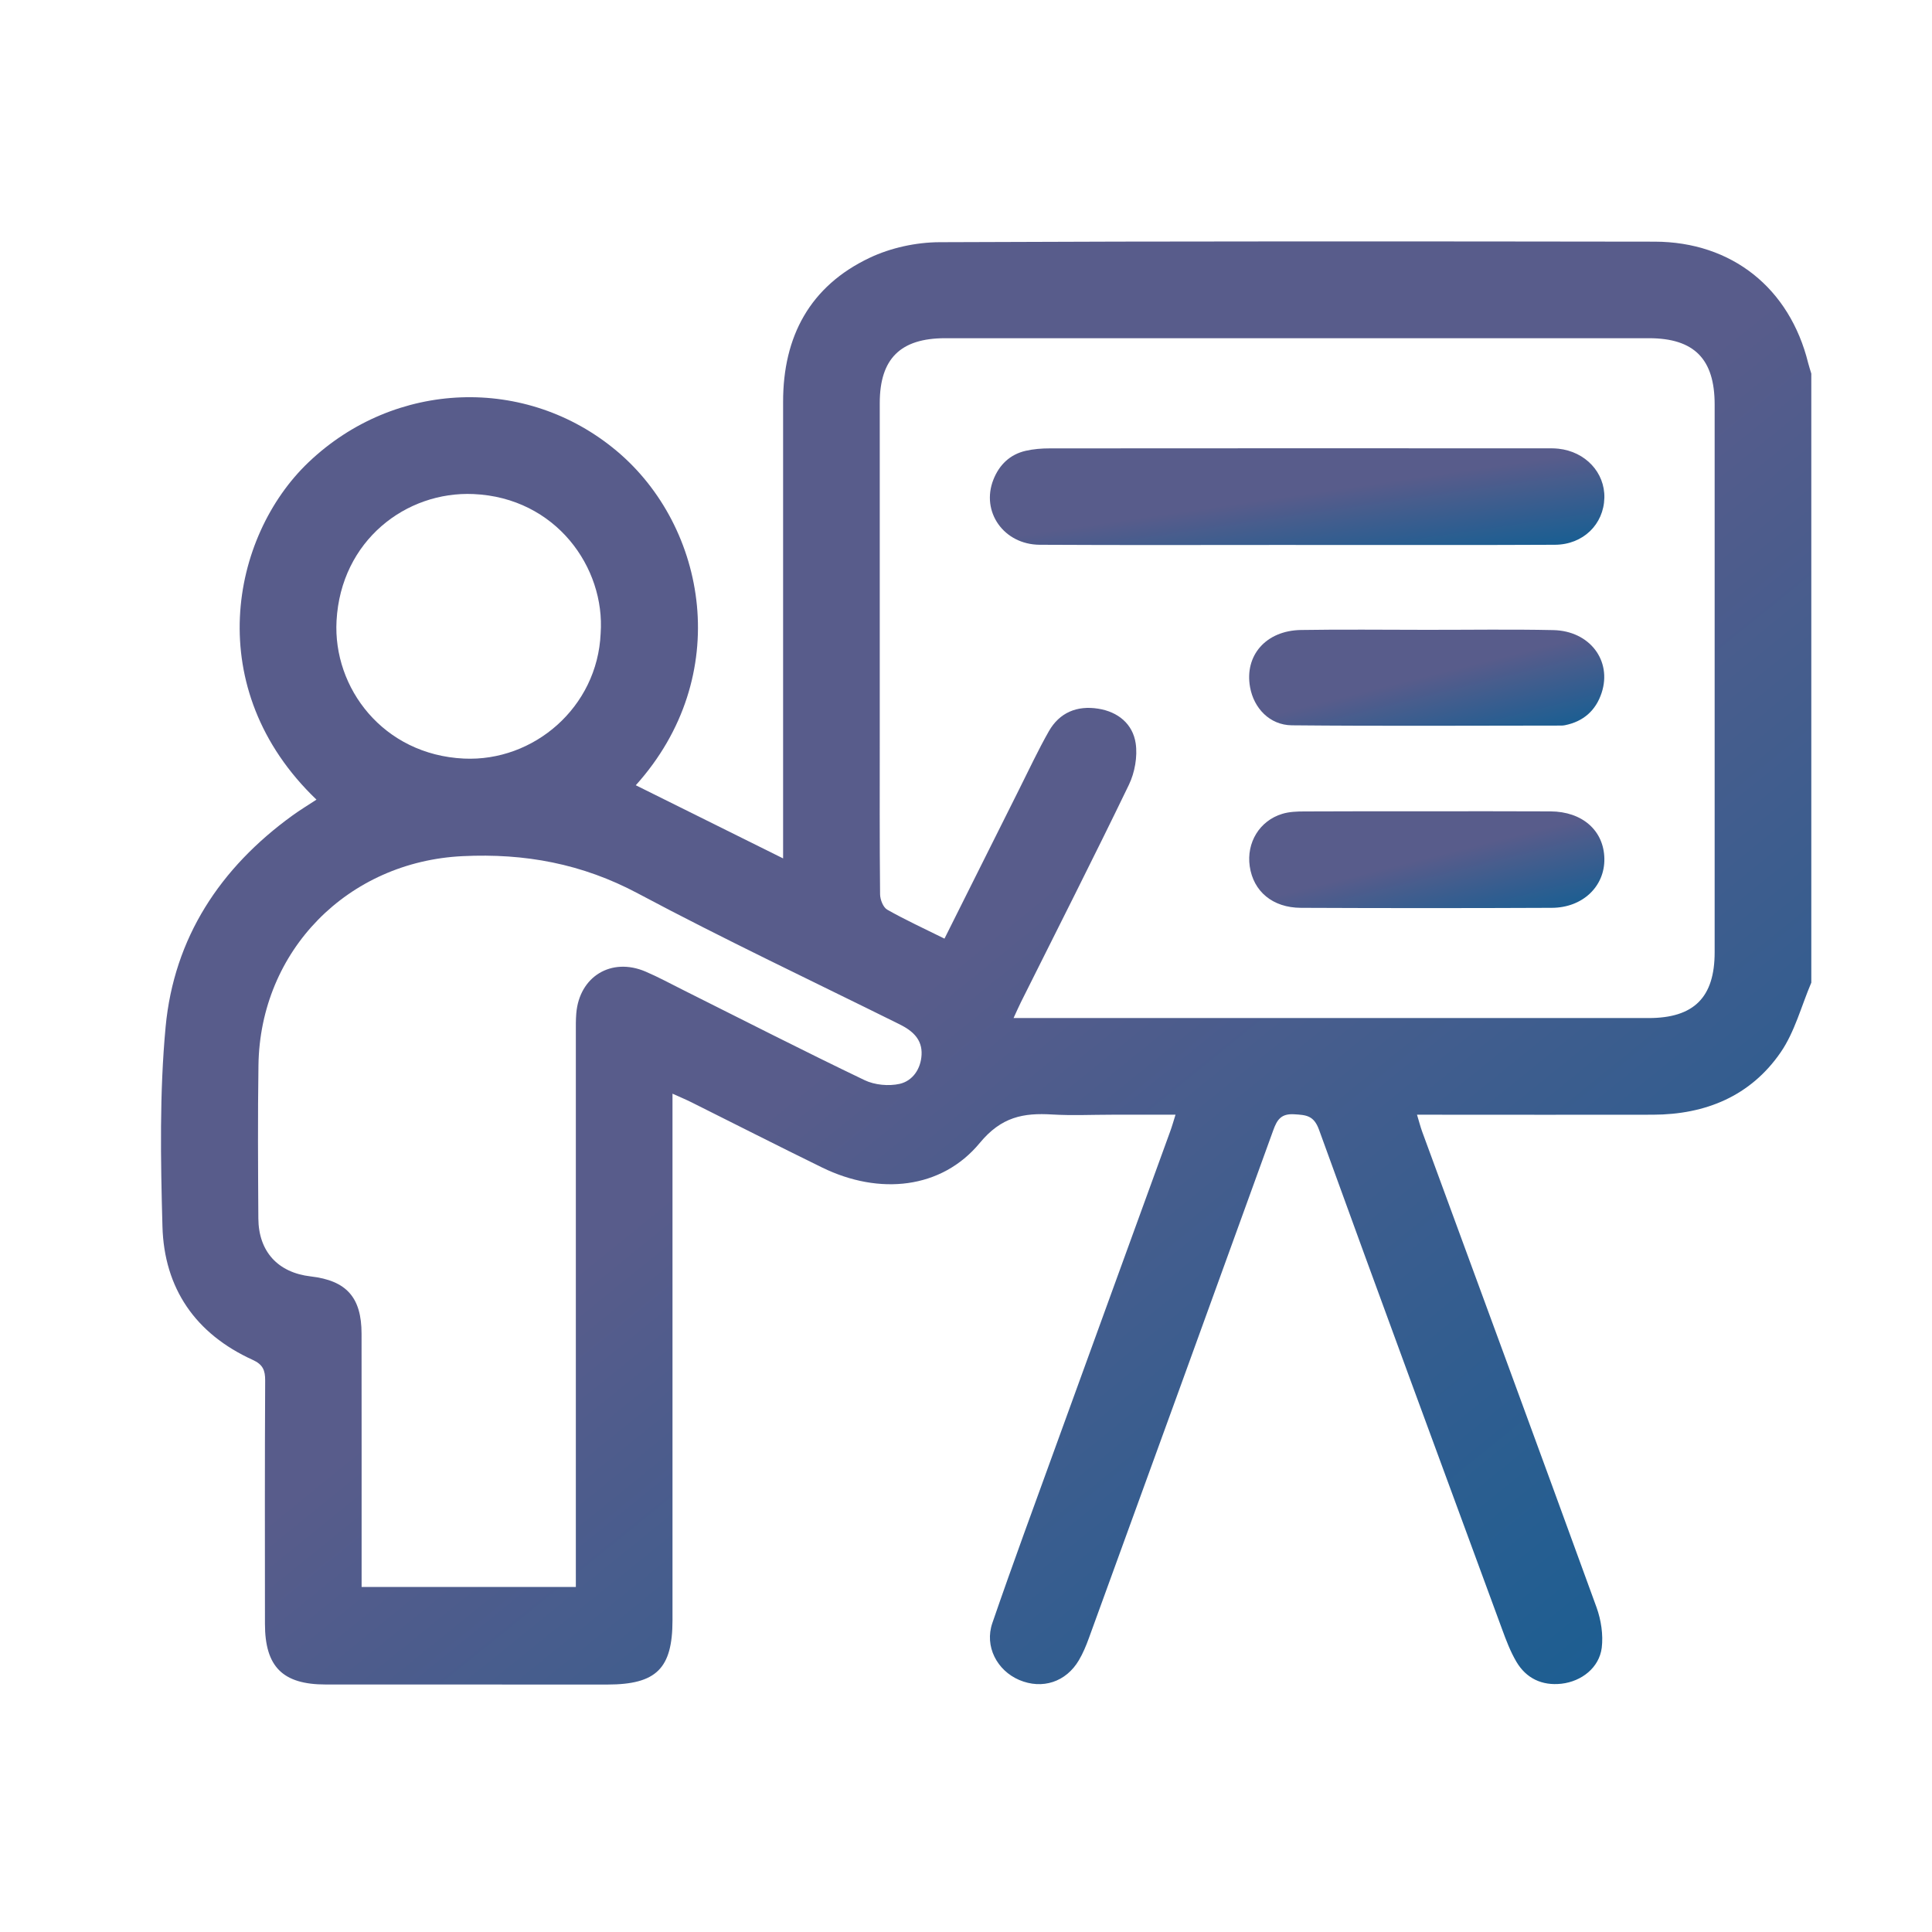 <svg width="36" height="36" viewBox="0 0 36 36" fill="none" xmlns="http://www.w3.org/2000/svg">
<mask id="mask0_317_4179" style="mask-type:alpha" maskUnits="userSpaceOnUse" x="0" y="0" width="36" height="36">
<rect width="36" height="36" fill="url(#paint0_linear_317_4179)"/>
</mask>
<g mask="url(#mask0_317_4179)">
<path d="M33.693 6.766C33.348 5.37 32.272 4.506 30.832 4.503C26.389 4.497 21.947 4.493 17.505 4.513C17.069 4.515 16.599 4.617 16.206 4.803C15.093 5.33 14.591 6.268 14.592 7.488C14.593 10.2 14.592 12.911 14.592 15.622V15.995C13.649 15.526 12.75 15.08 11.847 14.632C13.676 12.6 13.175 9.814 11.49 8.402C9.806 6.991 7.358 7.082 5.75 8.613C4.295 9.998 3.743 12.838 5.897 14.9C5.745 15 5.592 15.092 5.449 15.196C4.101 16.172 3.242 17.475 3.086 19.134C2.971 20.364 2.993 21.613 3.027 22.851C3.058 24.007 3.644 24.855 4.708 25.339C4.898 25.425 4.942 25.532 4.941 25.724C4.933 27.235 4.936 28.746 4.937 30.257C4.937 31.057 5.267 31.388 6.067 31.388C7.818 31.389 9.568 31.389 11.32 31.389C12.23 31.388 12.531 31.091 12.531 30.19C12.532 27.058 12.531 23.926 12.531 20.795V20.379C12.686 20.449 12.785 20.49 12.881 20.538C13.695 20.944 14.505 21.357 15.321 21.756C16.384 22.275 17.544 22.158 18.256 21.298C18.659 20.81 19.069 20.734 19.608 20.767C19.977 20.789 20.348 20.771 20.718 20.771H21.904C21.864 20.9 21.837 20.995 21.803 21.087C21.094 23.04 20.382 24.991 19.674 26.944C19.276 28.042 18.871 29.138 18.491 30.243C18.341 30.678 18.578 31.127 18.992 31.304C19.421 31.486 19.864 31.343 20.104 30.935C20.18 30.806 20.238 30.666 20.289 30.526C21.436 27.373 22.583 24.22 23.724 21.064C23.796 20.864 23.871 20.748 24.116 20.763C24.34 20.776 24.482 20.786 24.578 21.051C25.704 24.159 26.849 27.26 27.991 30.363C28.066 30.568 28.145 30.776 28.255 30.963C28.439 31.276 28.735 31.413 29.093 31.374C29.475 31.331 29.799 31.071 29.846 30.705C29.876 30.462 29.834 30.187 29.75 29.953C28.675 26.997 27.586 24.045 26.502 21.092C26.467 20.996 26.442 20.896 26.404 20.771H26.779C28.12 20.771 29.461 20.774 30.802 20.771C31.781 20.768 32.619 20.424 33.18 19.609C33.443 19.227 33.565 18.746 33.751 18.31V6.962C33.732 6.897 33.71 6.832 33.693 6.766ZM6.271 11.567C6.353 10.072 7.567 9.15 8.824 9.206C10.358 9.274 11.28 10.575 11.192 11.805C11.132 13.181 9.944 14.196 8.645 14.135C7.14 14.064 6.202 12.819 6.271 11.567ZM17.172 19.656C17.158 19.919 17.006 20.14 16.765 20.196C16.56 20.242 16.299 20.218 16.11 20.127C14.975 19.583 13.854 19.01 12.729 18.447C12.496 18.331 12.268 18.206 12.029 18.104C11.392 17.832 10.795 18.195 10.738 18.884C10.728 19.004 10.73 19.125 10.73 19.244V29.571H6.738V29.234C6.738 27.773 6.739 26.313 6.737 24.852C6.737 24.175 6.456 23.861 5.789 23.784C5.178 23.713 4.818 23.321 4.814 22.703C4.808 21.752 4.802 20.801 4.816 19.852C4.845 17.709 6.485 16.054 8.623 15.953C9.779 15.897 10.848 16.094 11.885 16.647C13.489 17.502 15.134 18.279 16.763 19.087C17.003 19.206 17.188 19.366 17.172 19.656ZM31.95 17.744C31.95 18.585 31.564 18.97 30.72 18.97H18.886C18.942 18.851 18.979 18.762 19.023 18.675C19.696 17.326 20.38 15.981 21.036 14.622C21.145 14.395 21.198 14.099 21.162 13.852C21.108 13.489 20.833 13.263 20.462 13.205C20.068 13.143 19.742 13.277 19.543 13.627C19.341 13.983 19.168 14.355 18.984 14.721C18.528 15.632 18.073 16.543 17.599 17.49C17.222 17.303 16.868 17.141 16.532 16.95C16.456 16.907 16.4 16.762 16.399 16.663C16.389 15.673 16.393 14.682 16.393 13.692C16.393 11.63 16.393 9.569 16.393 7.508C16.394 6.683 16.779 6.303 17.61 6.302H30.728C31.568 6.303 31.95 6.689 31.95 7.537V17.744Z" fill="url(#paint1_linear_317_4179)"/>
<path d="M29.895 9.276C29.883 9.77 29.5 10.148 28.975 10.151C27.605 10.158 26.235 10.154 24.865 10.155H24.145C24.145 10.154 24.145 10.154 24.145 10.154C22.554 10.154 20.964 10.16 19.374 10.151C18.702 10.147 18.274 9.534 18.511 8.936C18.62 8.661 18.819 8.467 19.113 8.4C19.257 8.367 19.409 8.355 19.558 8.355C22.629 8.352 25.699 8.353 28.769 8.354C28.859 8.354 28.95 8.351 29.039 8.361C29.543 8.415 29.906 8.806 29.895 9.276Z" fill="url(#paint2_linear_317_4179)"/>
<path d="M29.844 12.91C29.736 13.239 29.505 13.444 29.162 13.513C29.142 13.516 29.122 13.52 29.102 13.52C27.425 13.521 25.747 13.531 24.07 13.515C23.659 13.51 23.363 13.196 23.293 12.804C23.187 12.215 23.587 11.751 24.239 11.739C25.018 11.726 25.797 11.736 26.576 11.736C27.365 11.737 28.154 11.724 28.943 11.741C29.622 11.755 30.041 12.31 29.844 12.91Z" fill="url(#paint3_linear_317_4179)"/>
<path d="M29.895 16C29.904 16.515 29.492 16.914 28.916 16.916C27.357 16.923 25.798 16.923 24.24 16.916C23.713 16.914 23.355 16.61 23.287 16.143C23.223 15.703 23.469 15.293 23.893 15.165C24.023 15.125 24.168 15.12 24.306 15.12C25.065 15.116 25.825 15.117 26.584 15.117C27.353 15.117 28.122 15.115 28.892 15.119C29.485 15.122 29.886 15.477 29.895 16Z" fill="url(#paint4_linear_317_4179)"/>
</g>
<defs>
<linearGradient id="paint0_linear_317_4179" x1="18" y1="0" x2="18" y2="36" gradientUnits="userSpaceOnUse">
<stop stop-color="#3E3B68"/>
<stop offset="1" stop-color="#6C3A71"/>
</linearGradient>
<linearGradient id="paint1_linear_317_4179" x1="18.376" y1="-13.325" x2="50.175" y2="25.962" gradientUnits="userSpaceOnUse">
<stop offset="0.473" stop-color="#585C8B"/>
<stop offset="1" stop-color="#005F95"/>
</linearGradient>
<linearGradient id="paint2_linear_317_4179" x1="24.17" y1="7.159" x2="24.792" y2="11.426" gradientUnits="userSpaceOnUse">
<stop offset="0.473" stop-color="#585C8B"/>
<stop offset="1" stop-color="#005F95"/>
</linearGradient>
<linearGradient id="paint3_linear_317_4179" x1="26.584" y1="10.544" x2="27.607" y2="14.621" gradientUnits="userSpaceOnUse">
<stop offset="0.473" stop-color="#585C8B"/>
<stop offset="1" stop-color="#005F95"/>
</linearGradient>
<linearGradient id="paint4_linear_317_4179" x1="26.586" y1="13.92" x2="27.621" y2="18.023" gradientUnits="userSpaceOnUse">
<stop offset="0.473" stop-color="#585C8B"/>
<stop offset="1" stop-color="#005F95"/>
</linearGradient>
</defs>
</svg>
